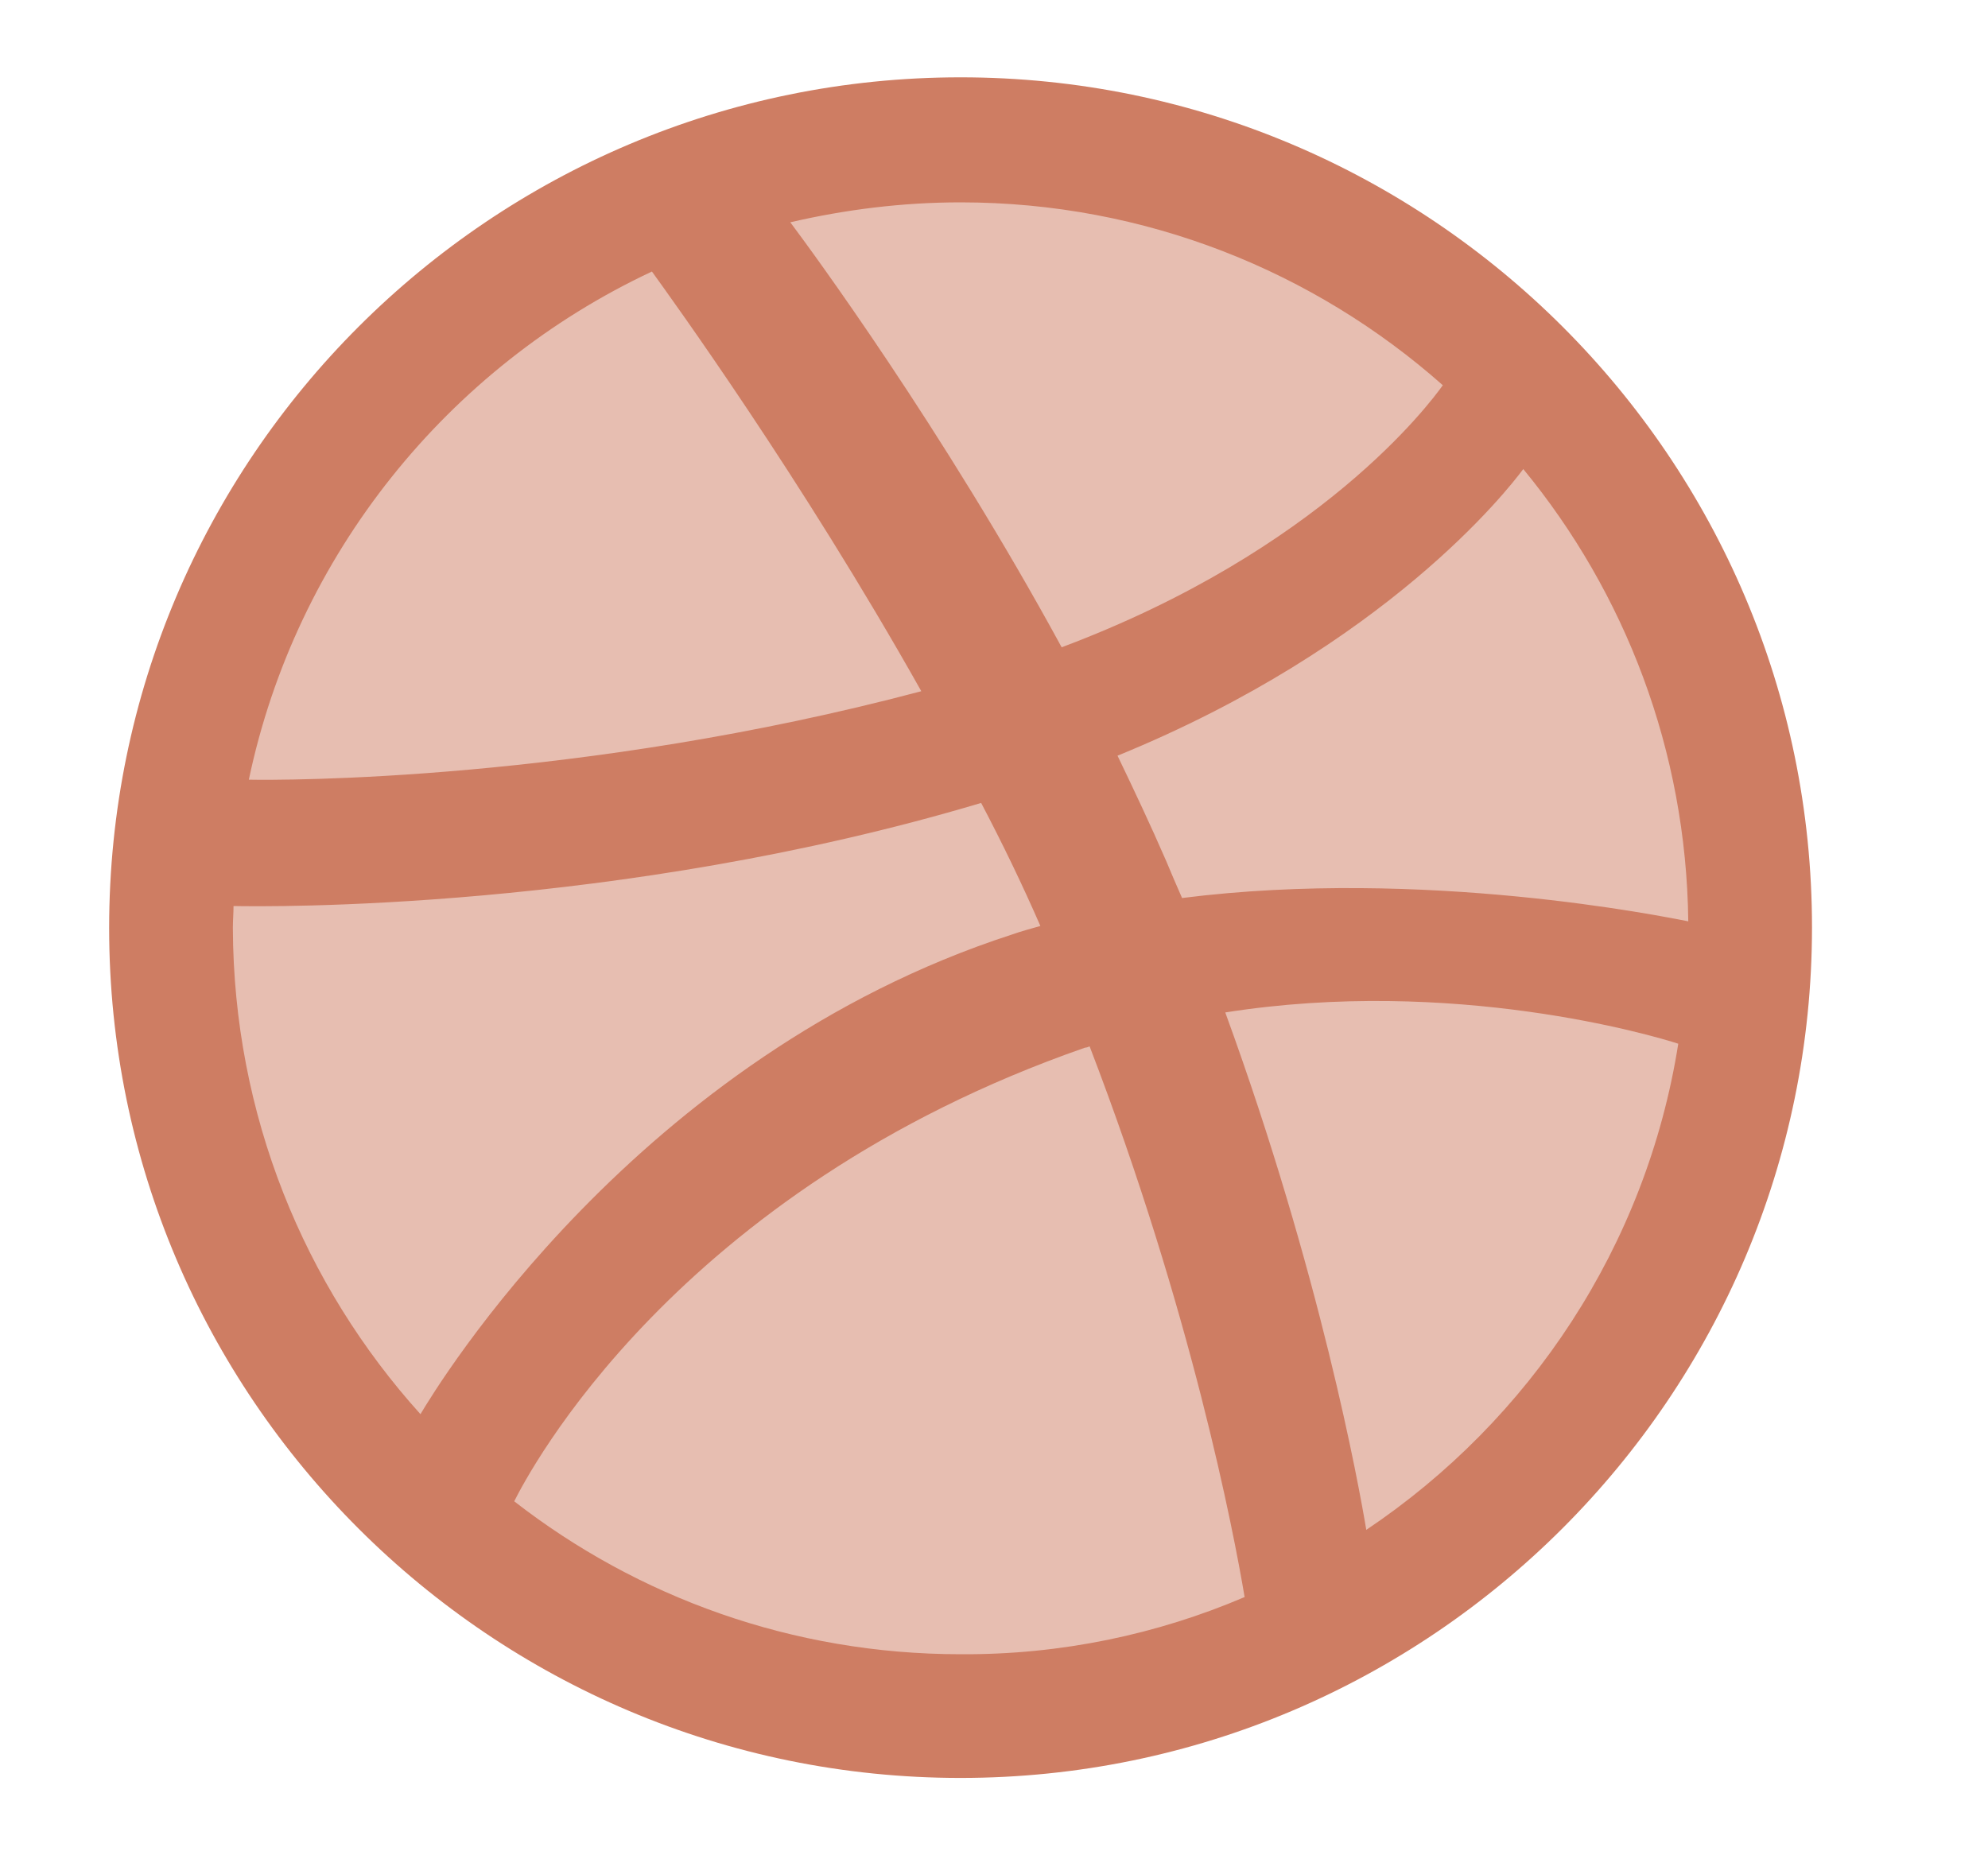 <svg width="30" height="28" viewBox="0 0 30 28" fill="none" xmlns="http://www.w3.org/2000/svg">
<path d="M14.494 2.02C21.119 2.02 26.48 7.38 26.48 13.995C26.48 20.61 21.119 25.98 14.494 25.98C7.869 25.98 2.509 20.62 2.509 14.005C2.509 7.39 7.869 2.02 14.494 2.02Z" fill="#E7BEB1"/>
<path d="M14.495 26.833C7.409 26.833 1.647 21.082 1.647 14.005C1.647 6.918 7.409 1.167 14.495 1.167C21.582 1.167 27.344 6.918 27.344 13.995C27.344 21.072 21.582 26.833 14.495 26.833ZM25.326 15.752C24.955 15.631 21.933 14.738 18.49 15.28C19.926 19.215 20.508 22.427 20.618 23.089C23.088 21.433 24.844 18.803 25.326 15.752ZM18.782 24.103C18.621 23.14 17.979 19.787 16.443 15.792C16.423 15.802 16.392 15.812 16.372 15.812C10.179 17.97 7.961 22.256 7.76 22.658C9.617 24.103 11.956 24.966 14.495 24.966C16.011 24.976 17.467 24.665 18.782 24.103ZM6.345 21.343C6.596 20.921 9.607 15.942 15.268 14.105C15.409 14.055 15.559 14.015 15.7 13.975C15.429 13.353 15.128 12.73 14.806 12.118C9.326 13.754 4.006 13.684 3.524 13.674C3.524 13.784 3.514 13.895 3.514 14.005C3.524 16.826 4.588 19.395 6.345 21.343ZM3.755 11.767C4.247 11.777 8.764 11.797 13.903 10.432C12.086 7.199 10.119 4.489 9.838 4.098C6.756 5.543 4.468 8.374 3.755 11.767ZM11.926 3.355C12.227 3.756 14.224 6.467 16.021 9.769C19.926 8.304 21.572 6.095 21.773 5.814C19.835 4.098 17.286 3.054 14.495 3.054C13.612 3.054 12.749 3.164 11.926 3.355ZM22.987 7.079C22.756 7.39 20.92 9.749 16.864 11.405C17.115 11.927 17.366 12.459 17.597 12.991C17.677 13.182 17.758 13.373 17.838 13.553C21.492 13.092 25.115 13.835 25.477 13.905C25.447 11.325 24.523 8.946 22.987 7.079Z" fill="#CE7D63"/>
</svg>
